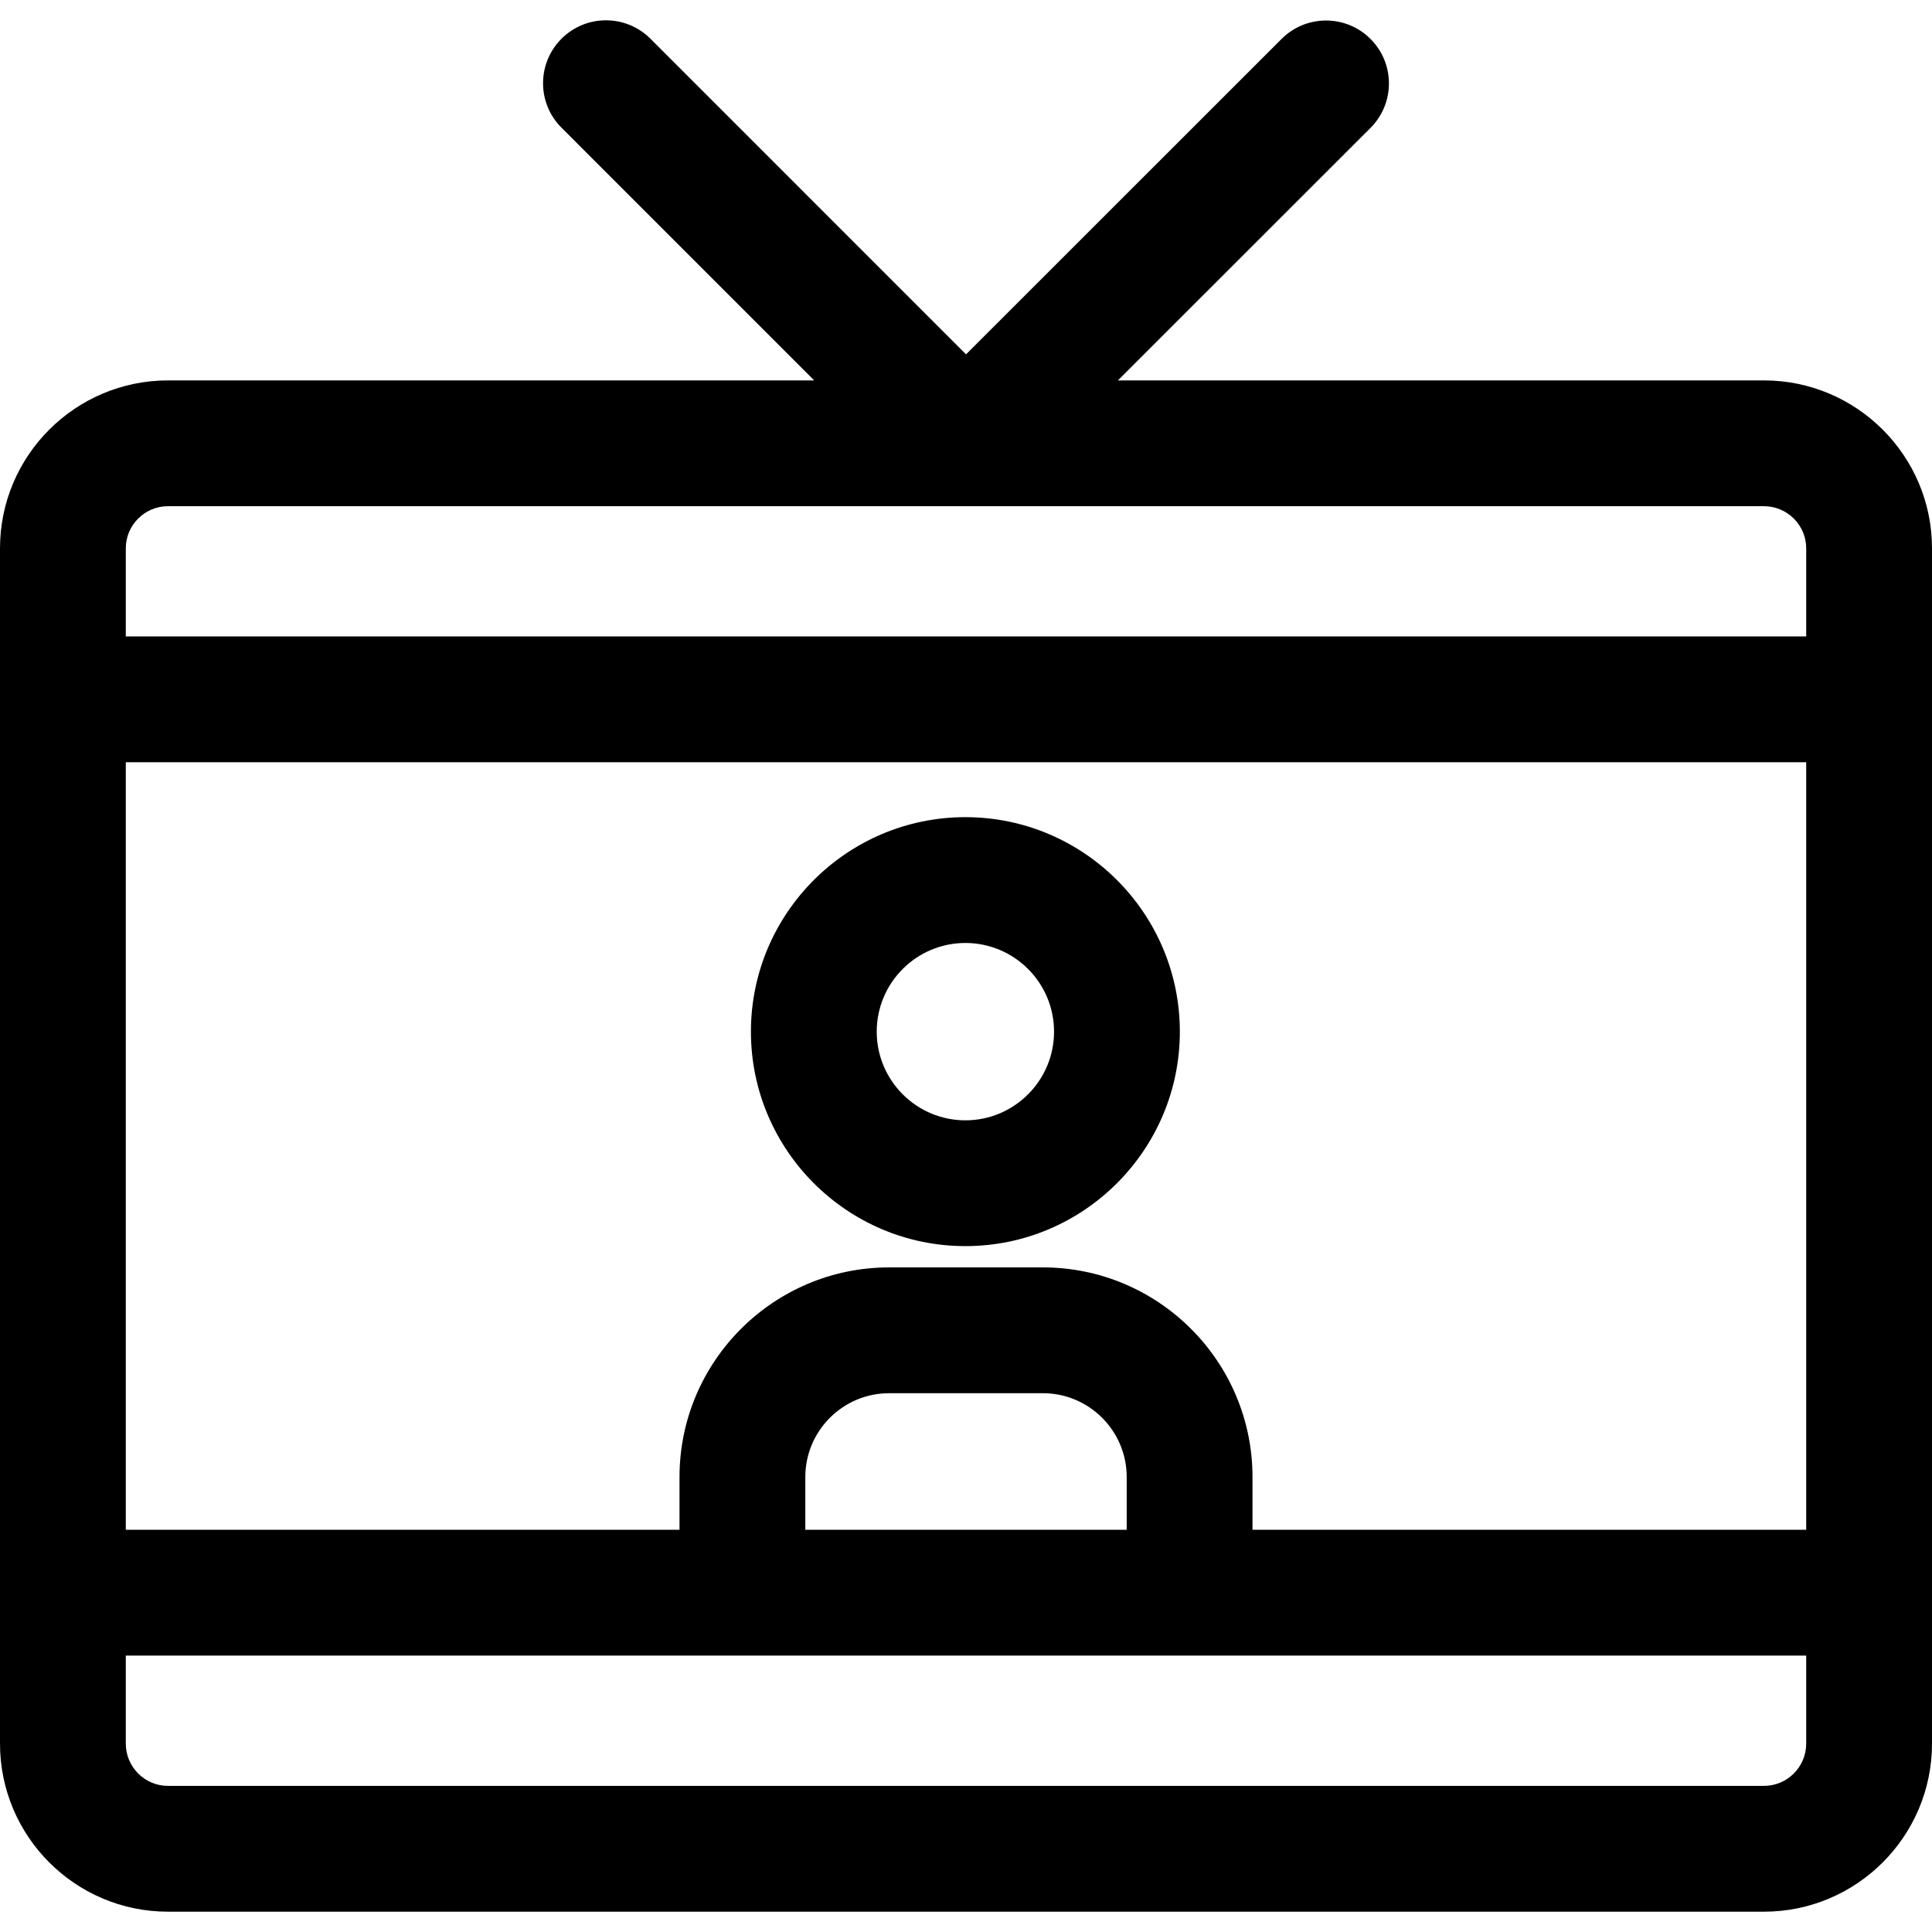 <?xml version="1.0" encoding="iso-8859-1"?>
<!-- Generator: Adobe Illustrator 18.0.0, SVG Export Plug-In . SVG Version: 6.00 Build 0)  -->
<!DOCTYPE svg PUBLIC "-//W3C//DTD SVG 1.1//EN" "http://www.w3.org/Graphics/SVG/1.1/DTD/svg11.dtd">
<svg version="1.1" id="Capa_1" xmlns="http://www.w3.org/2000/svg" xmlns:xlink="http://www.w3.org/1999/xlink" x="0px" y="0px"
	 viewBox="0 0 230.359 230.359" style="enable-background:new 0 0 230.359 230.359;" xml:space="preserve">
<g>
	<path d="M210.322,45.357h-77.028l30.116-30.106c2.929-2.928,2.93-7.677,0.001-10.607c-2.927-2.929-7.676-2.93-10.606-0.001
		l-37.62,37.608L77.554,4.619c-2.929-2.929-7.678-2.93-10.606-0.001c-2.93,2.929-2.93,7.678-0.001,10.606l30.132,30.133H20.024
		C8.982,45.357,0,54.34,0,65.381V207.9c0,11.049,8.982,20.037,20.024,20.037h190.299c11.049,0,20.037-8.988,20.037-20.037V65.381
		C230.359,54.34,221.371,45.357,210.322,45.357z M96.02,182.404v-6.292c0-5.512,4.483-9.995,9.994-9.995h18.334
		c5.51,0,9.992,4.483,9.992,9.995v6.292H96.02z M124.348,151.117h-18.334c-13.782,0-24.994,11.213-24.994,24.995v6.292H15V90.883
		h200.359v91.521h-66.02v-6.292C149.34,162.33,138.128,151.117,124.348,151.117z M20.024,60.357h190.299
		c2.777,0,5.037,2.254,5.037,5.024v10.502H15V65.381C15,62.611,17.254,60.357,20.024,60.357z M210.322,212.937H20.024
		c-2.77,0-5.024-2.26-5.024-5.037v-10.496h200.359V207.9C215.359,210.678,213.1,212.937,210.322,212.937z"/>
	<path d="M115.107,97.433c-14.101,0-25.572,11.473-25.572,25.574c0,14.101,11.472,25.572,25.572,25.572
		c14.1,0,25.57-11.472,25.57-25.572C140.678,108.906,129.207,97.433,115.107,97.433z M115.107,133.58
		c-5.829,0-10.572-4.743-10.572-10.572c0-5.831,4.743-10.574,10.572-10.574c5.828,0,10.57,4.743,10.57,10.574
		C125.678,128.837,120.936,133.58,115.107,133.58z"/>
</g>
<g>
</g>
<g>
</g>
<g>
</g>
<g>
</g>
<g>
</g>
<g>
</g>
<g>
</g>
<g>
</g>
<g>
</g>
<g>
</g>
<g>
</g>
<g>
</g>
<g>
</g>
<g>
</g>
<g>
</g>
</svg>
